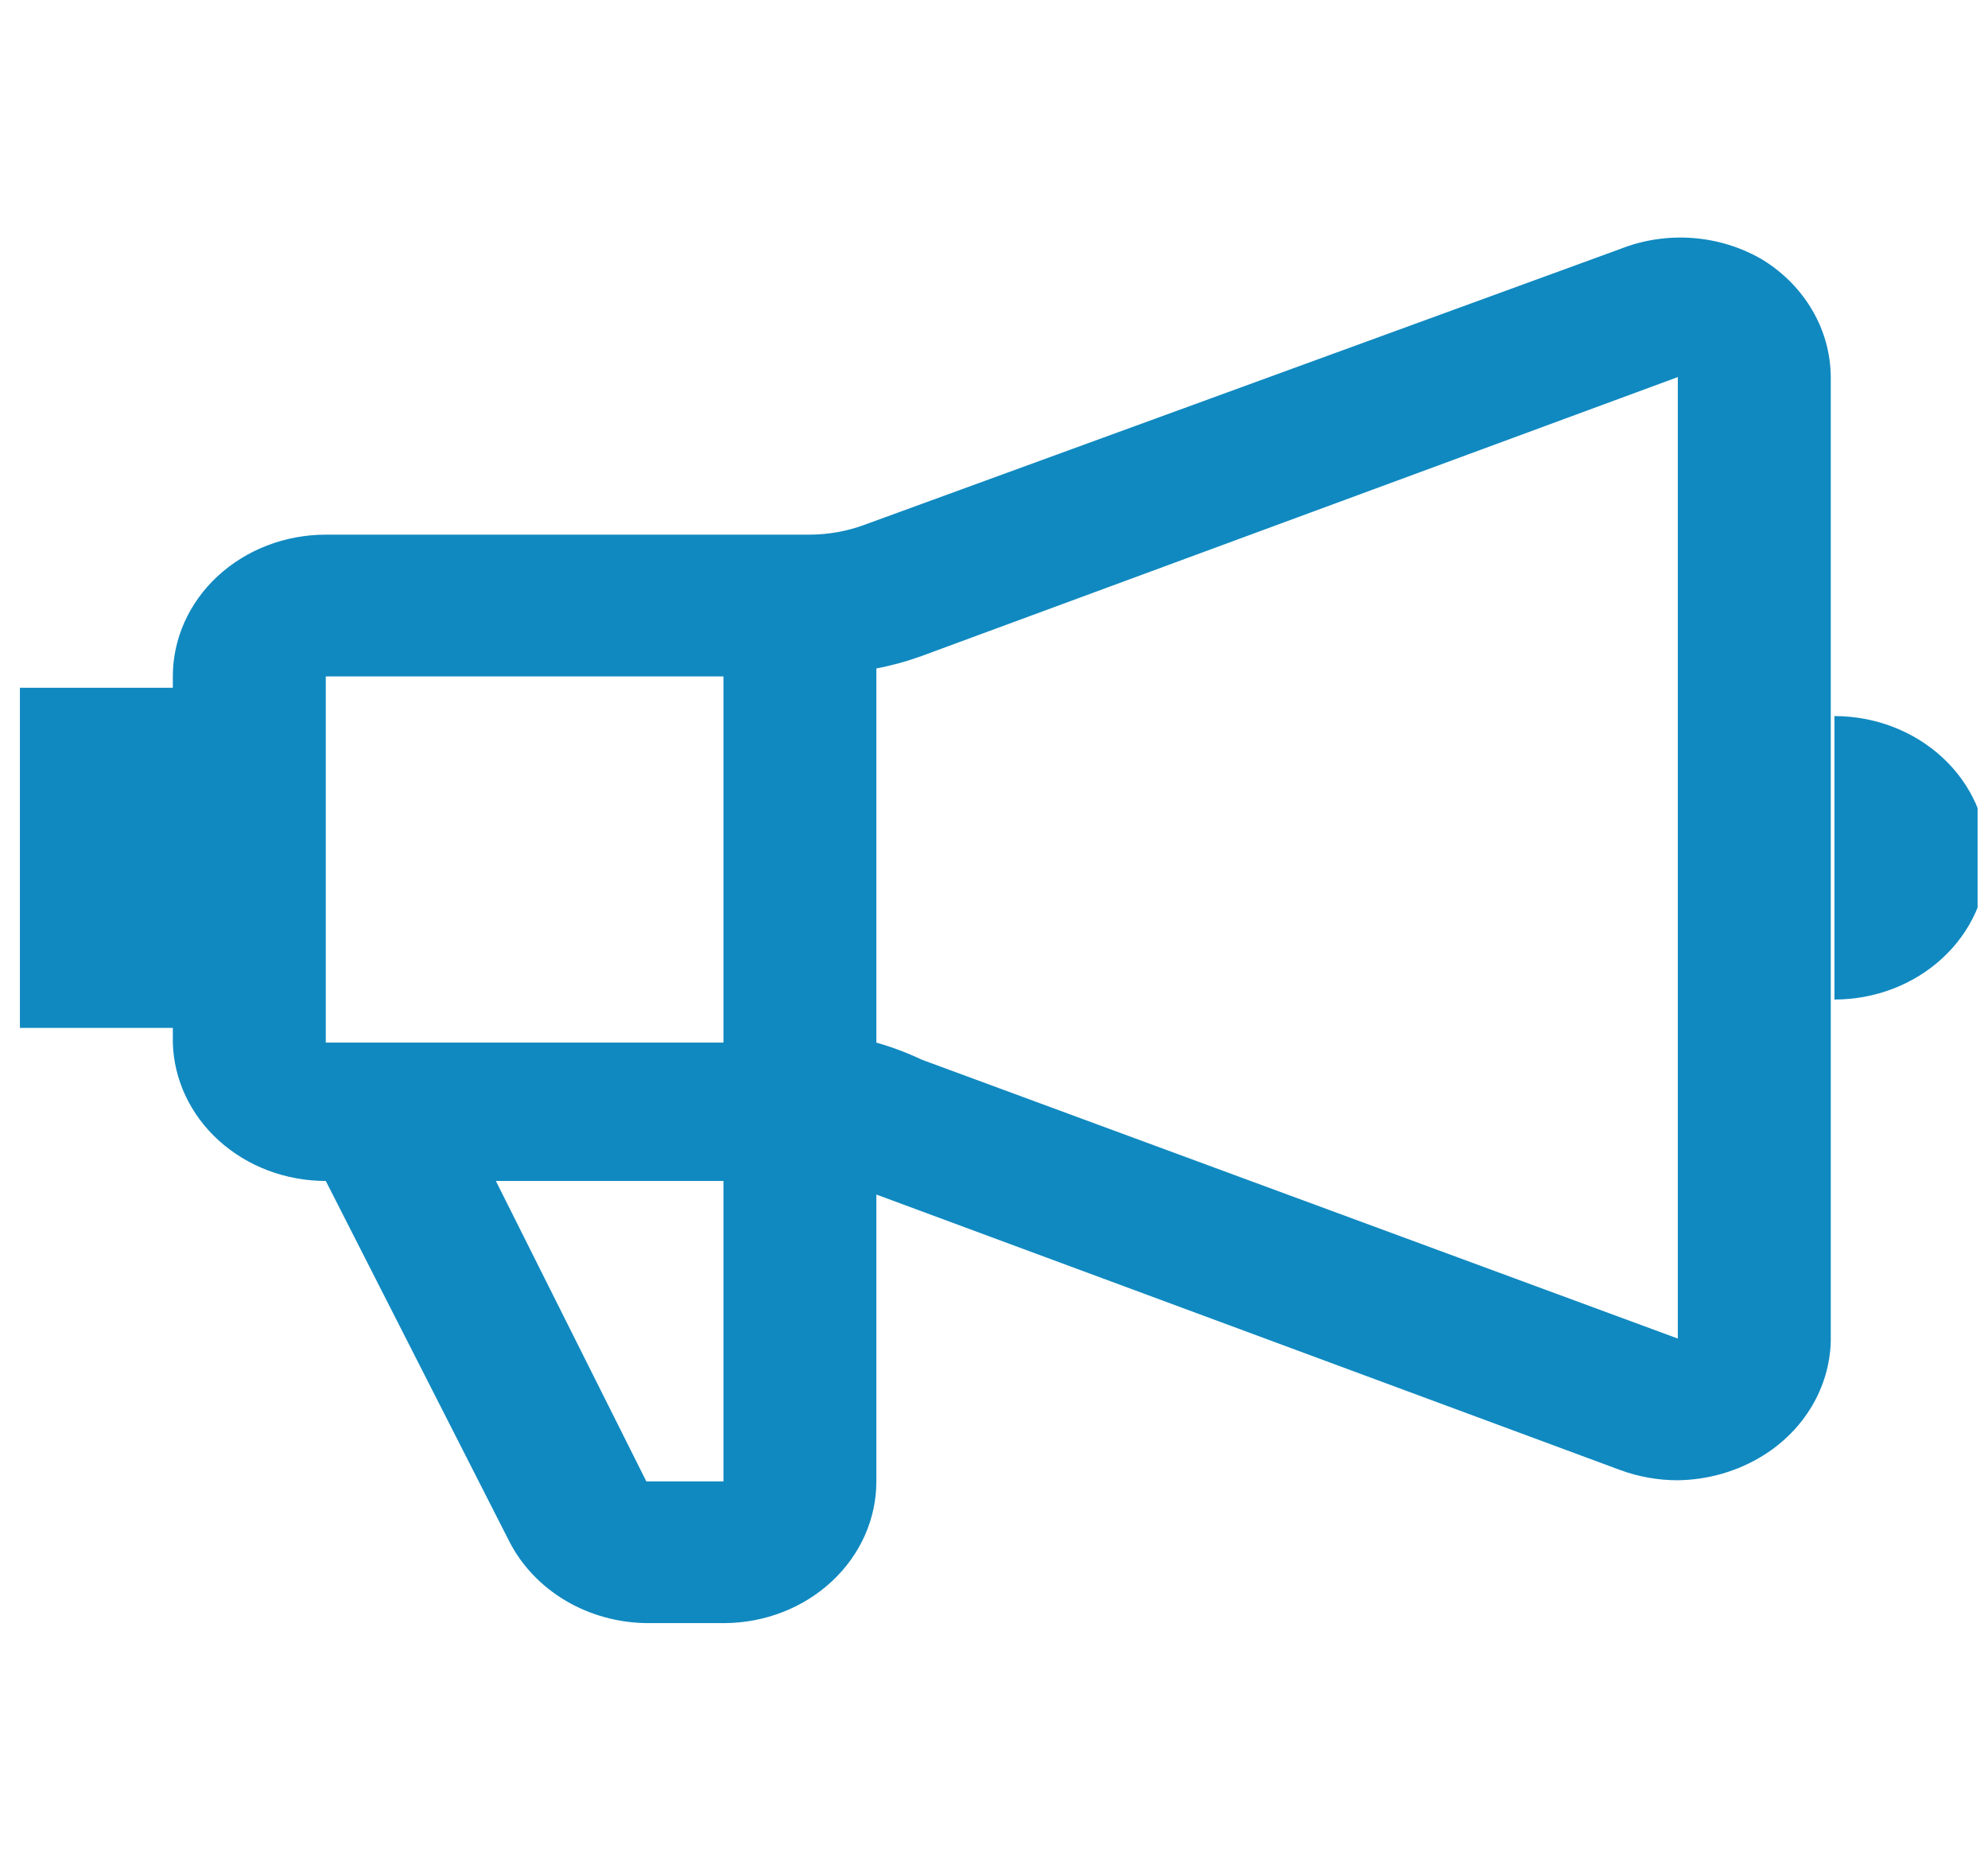 <svg width="64" height="60" viewBox="0 0 64 60" fill="none" xmlns="http://www.w3.org/2000/svg">
<g clip-path="url(#clip0_1579_16964)">
<path d="M56.771 8.379C56.094 7.973 55.319 7.728 54.516 7.664C53.712 7.6 52.904 7.721 52.163 8.014L27.859 16.884C27.284 17.101 26.668 17.212 26.047 17.212H10.488C9.182 17.212 7.93 17.693 7.006 18.549C6.083 19.404 5.564 20.565 5.564 21.775V22.14H0.641V33.09H5.564V33.564C5.595 34.755 6.128 35.888 7.048 36.72C7.968 37.552 9.202 38.018 10.488 38.017L16.397 49.624C16.797 50.406 17.427 51.067 18.214 51.532C19.001 51.997 19.914 52.246 20.848 52.252H23.329C24.628 52.243 25.87 51.758 26.785 50.903C27.7 50.048 28.213 48.894 28.213 47.69V38.455L52.163 47.325C52.752 47.542 53.38 47.653 54.014 47.653C54.997 47.639 55.955 47.36 56.771 46.85C57.419 46.445 57.953 45.902 58.33 45.268C58.707 44.633 58.915 43.924 58.938 43.2V12.139C58.934 11.396 58.735 10.665 58.357 10.01C57.98 9.355 57.435 8.795 56.771 8.379ZM23.29 21.775V33.564H10.488V21.775H23.29ZM23.29 47.69H20.808L15.963 38.017H23.29V47.69ZM29.671 34.112C29.203 33.89 28.716 33.707 28.213 33.564V21.519C28.711 21.424 29.198 21.29 29.671 21.118L54.014 12.139V43.091L29.671 34.112ZM59.056 23.052V32.177C60.362 32.177 61.614 31.697 62.537 30.841C63.461 29.985 63.98 28.825 63.98 27.615C63.98 26.405 63.461 25.244 62.537 24.389C61.614 23.533 60.362 23.052 59.056 23.052Z" fill="#1089C0"/>
</g>
<defs>
<clipPath id="clip0_1579_16964">
<rect width="63.024" height="58.4" fill="white" transform="translate(0.641 0.714)"/>
</clipPath>
</defs>
</svg>
